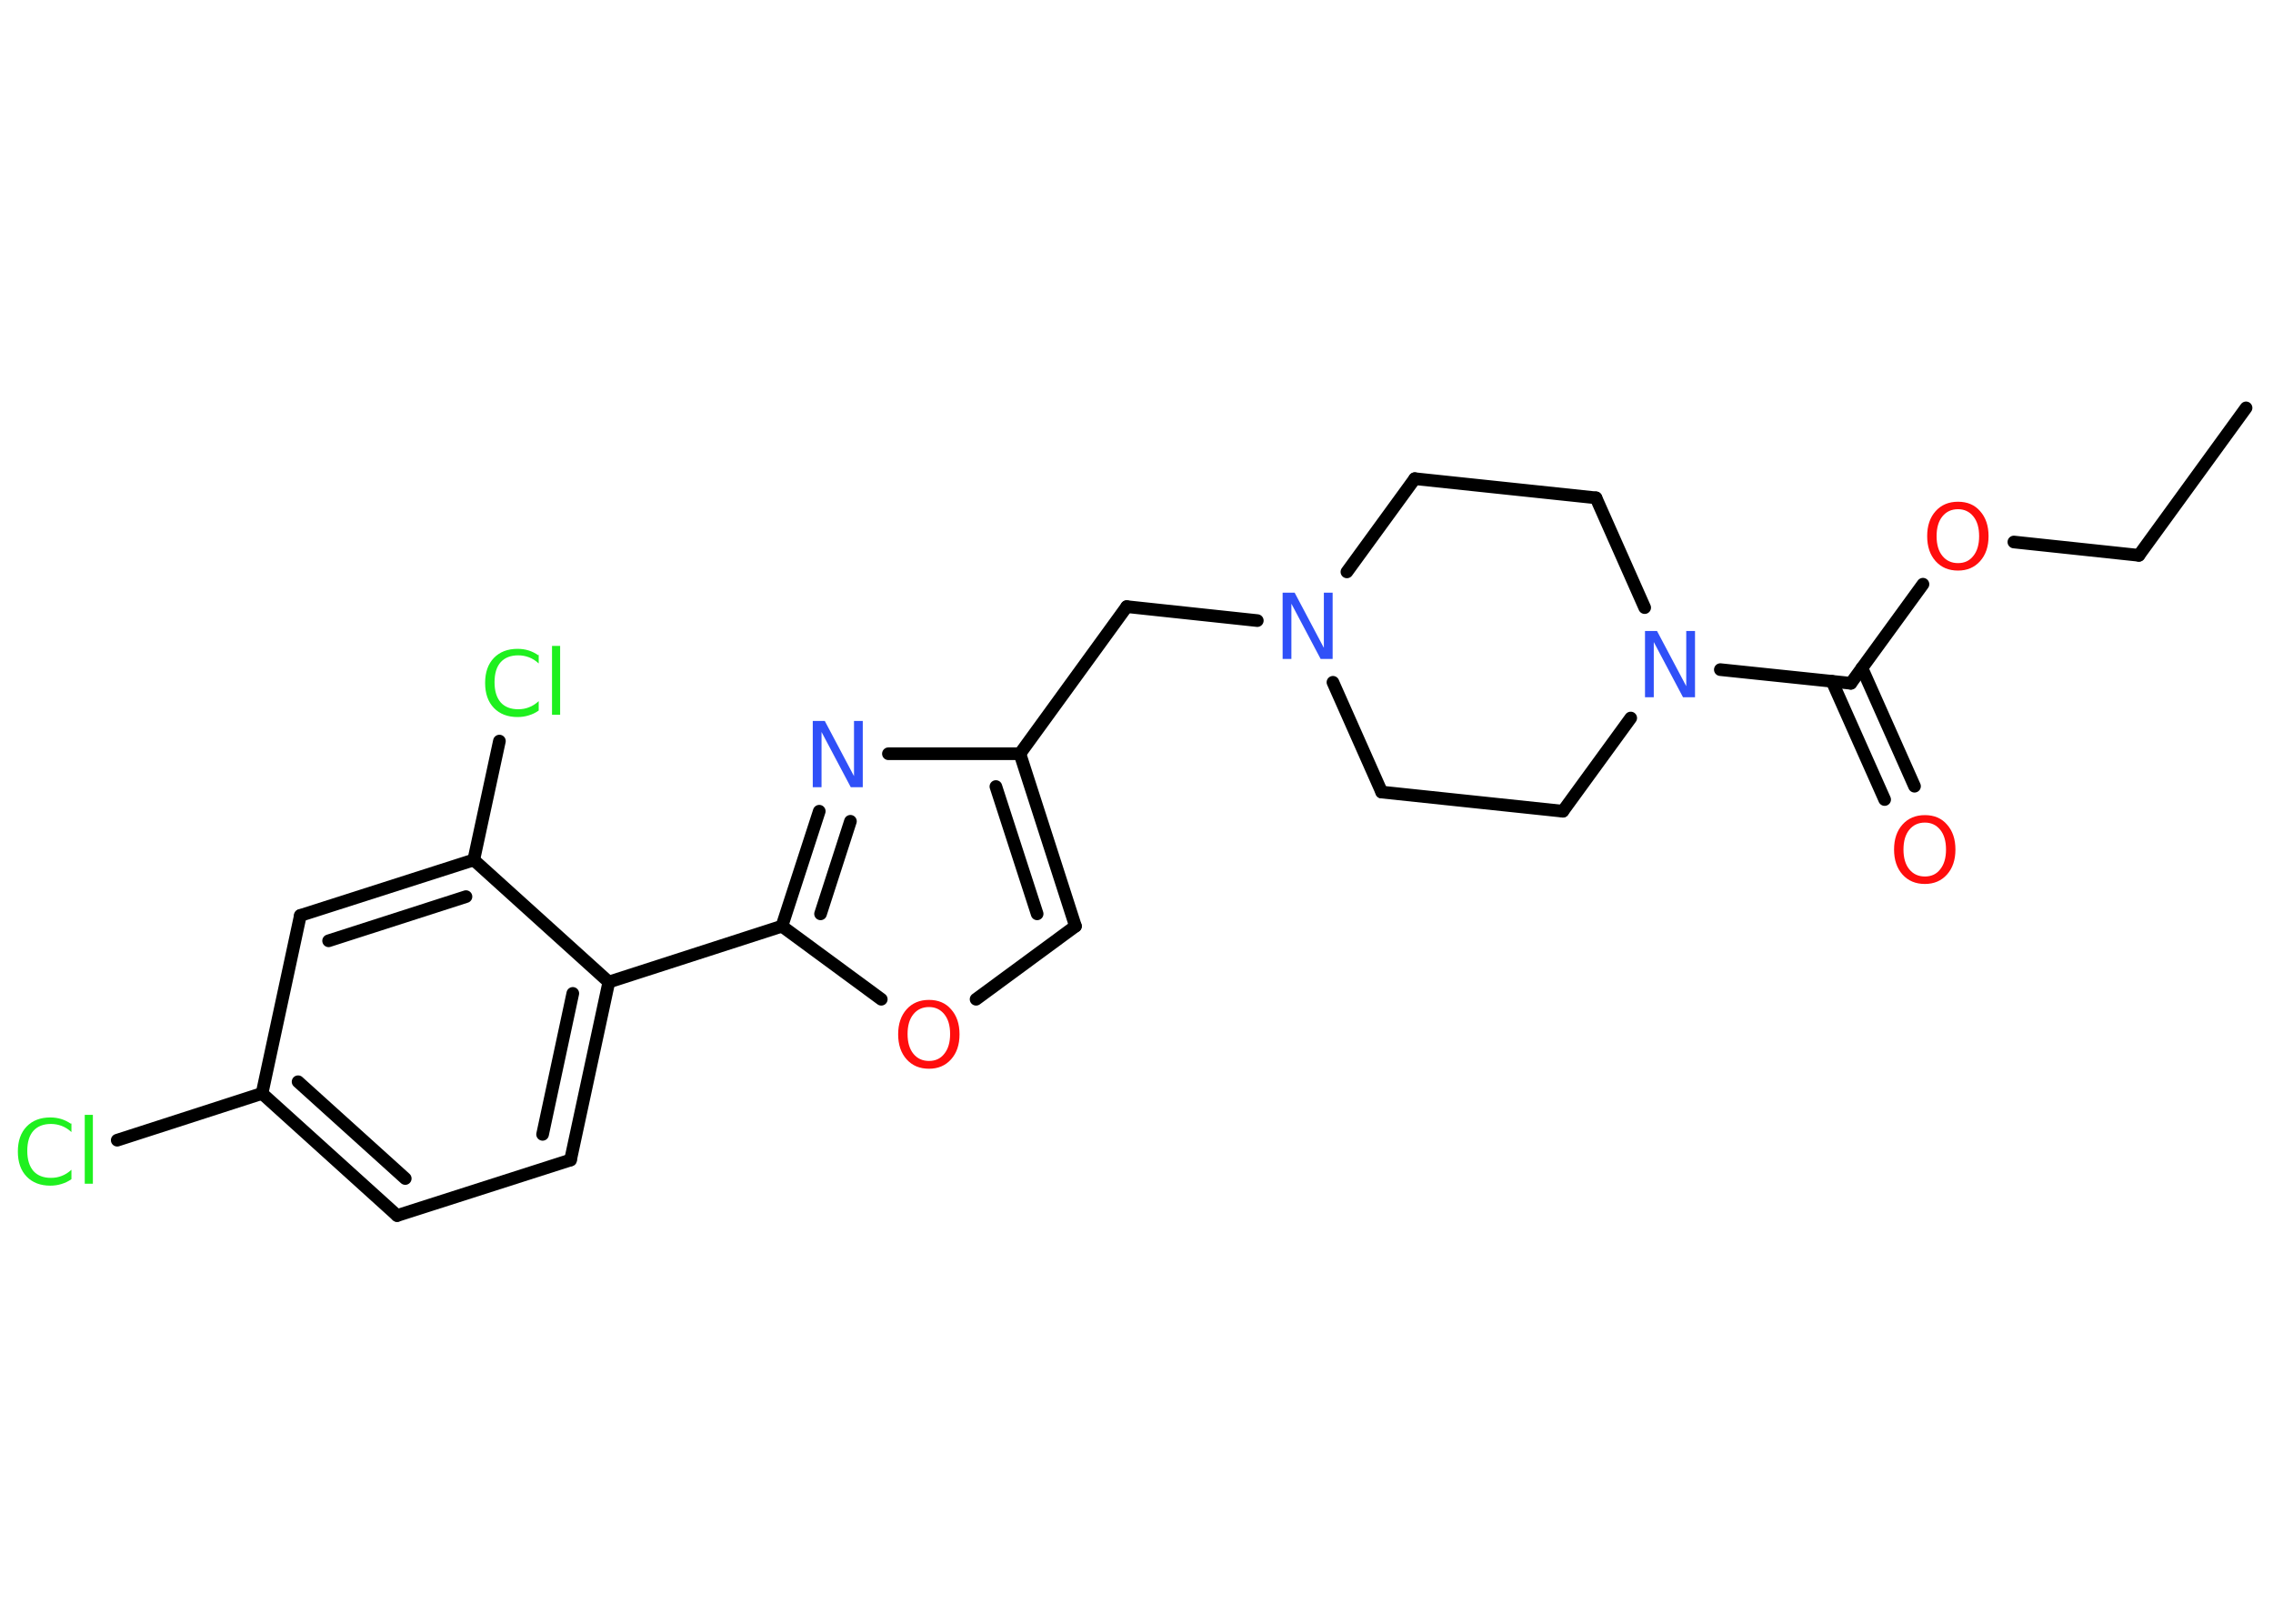 <?xml version='1.0' encoding='UTF-8'?>
<!DOCTYPE svg PUBLIC "-//W3C//DTD SVG 1.1//EN" "http://www.w3.org/Graphics/SVG/1.1/DTD/svg11.dtd">
<svg version='1.2' xmlns='http://www.w3.org/2000/svg' xmlns:xlink='http://www.w3.org/1999/xlink' width='70.0mm' height='50.0mm' viewBox='0 0 70.0 50.0'>
  <desc>Generated by the Chemistry Development Kit (http://github.com/cdk)</desc>
  <g stroke-linecap='round' stroke-linejoin='round' stroke='#000000' stroke-width='.39' fill='#FF0D0D'>
    <rect x='.0' y='.0' width='70.0' height='50.0' fill='#FFFFFF' stroke='none'/>
    <g id='mol1' class='mol'>
      <line id='mol1bnd1' class='bond' x1='69.17' y1='12.56' x2='65.87' y2='17.1'/>
      <line id='mol1bnd2' class='bond' x1='65.87' y1='17.1' x2='62.02' y2='16.69'/>
      <line id='mol1bnd3' class='bond' x1='59.22' y1='17.99' x2='57.0' y2='21.04'/>
      <g id='mol1bnd4' class='bond'>
        <line x1='57.34' y1='20.57' x2='58.96' y2='24.21'/>
        <line x1='56.42' y1='20.98' x2='58.04' y2='24.62'/>
      </g>
      <line id='mol1bnd5' class='bond' x1='57.0' y1='21.04' x2='52.98' y2='20.62'/>
      <line id='mol1bnd6' class='bond' x1='50.65' y1='18.71' x2='49.15' y2='15.33'/>
      <line id='mol1bnd7' class='bond' x1='49.15' y1='15.33' x2='43.57' y2='14.74'/>
      <line id='mol1bnd8' class='bond' x1='43.57' y1='14.74' x2='41.48' y2='17.61'/>
      <line id='mol1bnd9' class='bond' x1='38.72' y1='19.11' x2='34.7' y2='18.68'/>
      <line id='mol1bnd10' class='bond' x1='34.7' y1='18.68' x2='31.41' y2='23.21'/>
      <g id='mol1bnd11' class='bond'>
        <line x1='33.12' y1='28.52' x2='31.41' y2='23.21'/>
        <line x1='31.94' y1='28.14' x2='30.67' y2='24.22'/>
      </g>
      <line id='mol1bnd12' class='bond' x1='33.12' y1='28.52' x2='30.06' y2='30.77'/>
      <line id='mol1bnd13' class='bond' x1='27.14' y1='30.77' x2='24.08' y2='28.52'/>
      <line id='mol1bnd14' class='bond' x1='24.08' y1='28.52' x2='18.75' y2='30.24'/>
      <g id='mol1bnd15' class='bond'>
        <line x1='17.57' y1='35.72' x2='18.75' y2='30.24'/>
        <line x1='16.71' y1='34.93' x2='17.64' y2='30.59'/>
      </g>
      <line id='mol1bnd16' class='bond' x1='17.57' y1='35.72' x2='12.23' y2='37.43'/>
      <g id='mol1bnd17' class='bond'>
        <line x1='8.07' y1='33.67' x2='12.23' y2='37.43'/>
        <line x1='9.18' y1='33.31' x2='12.48' y2='36.29'/>
      </g>
      <line id='mol1bnd18' class='bond' x1='8.07' y1='33.67' x2='3.61' y2='35.11'/>
      <line id='mol1bnd19' class='bond' x1='8.07' y1='33.67' x2='9.25' y2='28.19'/>
      <g id='mol1bnd20' class='bond'>
        <line x1='14.59' y1='26.48' x2='9.25' y2='28.19'/>
        <line x1='14.35' y1='27.61' x2='10.12' y2='28.97'/>
      </g>
      <line id='mol1bnd21' class='bond' x1='18.75' y1='30.24' x2='14.59' y2='26.48'/>
      <line id='mol1bnd22' class='bond' x1='14.59' y1='26.48' x2='15.38' y2='22.82'/>
      <g id='mol1bnd23' class='bond'>
        <line x1='25.23' y1='24.98' x2='24.08' y2='28.52'/>
        <line x1='26.19' y1='25.29' x2='25.27' y2='28.14'/>
      </g>
      <line id='mol1bnd24' class='bond' x1='31.41' y1='23.21' x2='27.36' y2='23.21'/>
      <line id='mol1bnd25' class='bond' x1='41.05' y1='21.01' x2='42.55' y2='24.39'/>
      <line id='mol1bnd26' class='bond' x1='42.55' y1='24.39' x2='48.13' y2='24.98'/>
      <line id='mol1bnd27' class='bond' x1='50.22' y1='22.11' x2='48.13' y2='24.98'/>
      <path id='mol1atm3' class='atom' d='M60.3 15.68q-.3 .0 -.48 .22q-.18 .22 -.18 .61q.0 .39 .18 .61q.18 .22 .48 .22q.3 .0 .47 -.22q.18 -.22 .18 -.61q.0 -.39 -.18 -.61q-.18 -.22 -.47 -.22zM60.3 15.45q.43 .0 .68 .29q.26 .29 .26 .77q.0 .48 -.26 .77q-.26 .29 -.68 .29q-.43 .0 -.69 -.29q-.26 -.29 -.26 -.77q.0 -.48 .26 -.77q.26 -.29 .69 -.29z' stroke='none'/>
      <path id='mol1atm5' class='atom' d='M59.28 25.33q-.3 .0 -.48 .22q-.18 .22 -.18 .61q.0 .39 .18 .61q.18 .22 .48 .22q.3 .0 .47 -.22q.18 -.22 .18 -.61q.0 -.39 -.18 -.61q-.18 -.22 -.47 -.22zM59.28 25.1q.43 .0 .68 .29q.26 .29 .26 .77q.0 .48 -.26 .77q-.26 .29 -.68 .29q-.43 .0 -.69 -.29q-.26 -.29 -.26 -.77q.0 -.48 .26 -.77q.26 -.29 .69 -.29z' stroke='none'/>
      <path id='mol1atm6' class='atom' d='M50.66 19.43h.37l.9 1.7v-1.7h.27v2.04h-.37l-.9 -1.7v1.7h-.27v-2.04z' stroke='none' fill='#3050F8'/>
      <path id='mol1atm9' class='atom' d='M39.5 18.25h.37l.9 1.7v-1.7h.27v2.04h-.37l-.9 -1.7v1.7h-.27v-2.04z' stroke='none' fill='#3050F8'/>
      <path id='mol1atm13' class='atom' d='M28.61 31.01q-.3 .0 -.48 .22q-.18 .22 -.18 .61q.0 .39 .18 .61q.18 .22 .48 .22q.3 .0 .47 -.22q.18 -.22 .18 -.61q.0 -.39 -.18 -.61q-.18 -.22 -.47 -.22zM28.61 30.79q.43 .0 .68 .29q.26 .29 .26 .77q.0 .48 -.26 .77q-.26 .29 -.68 .29q-.43 .0 -.69 -.29q-.26 -.29 -.26 -.77q.0 -.48 .26 -.77q.26 -.29 .69 -.29z' stroke='none'/>
      <path id='mol1atm19' class='atom' d='M2.2 34.57v.29q-.14 -.13 -.3 -.19q-.16 -.06 -.33 -.06q-.35 .0 -.54 .21q-.19 .21 -.19 .62q.0 .4 .19 .62q.19 .21 .54 .21q.18 .0 .33 -.06q.16 -.06 .3 -.19v.29q-.14 .1 -.31 .15q-.16 .05 -.34 .05q-.46 .0 -.73 -.28q-.27 -.28 -.27 -.77q.0 -.49 .27 -.77q.27 -.28 .73 -.28q.18 .0 .34 .05q.16 .05 .3 .15zM2.61 34.33h.25v2.12h-.25v-2.12z' stroke='none' fill='#1FF01F'/>
      <path id='mol1atm22' class='atom' d='M16.59 20.14v.29q-.14 -.13 -.3 -.19q-.16 -.06 -.33 -.06q-.35 .0 -.54 .21q-.19 .21 -.19 .62q.0 .4 .19 .62q.19 .21 .54 .21q.18 .0 .33 -.06q.16 -.06 .3 -.19v.29q-.14 .1 -.31 .15q-.16 .05 -.34 .05q-.46 .0 -.73 -.28q-.27 -.28 -.27 -.77q.0 -.49 .27 -.77q.27 -.28 .73 -.28q.18 .0 .34 .05q.16 .05 .3 .15zM17.0 19.89h.25v2.12h-.25v-2.12z' stroke='none' fill='#1FF01F'/>
      <path id='mol1atm23' class='atom' d='M25.03 22.2h.37l.9 1.7v-1.7h.27v2.04h-.37l-.9 -1.7v1.7h-.27v-2.04z' stroke='none' fill='#3050F8'/>
    </g>
  </g>
</svg>

